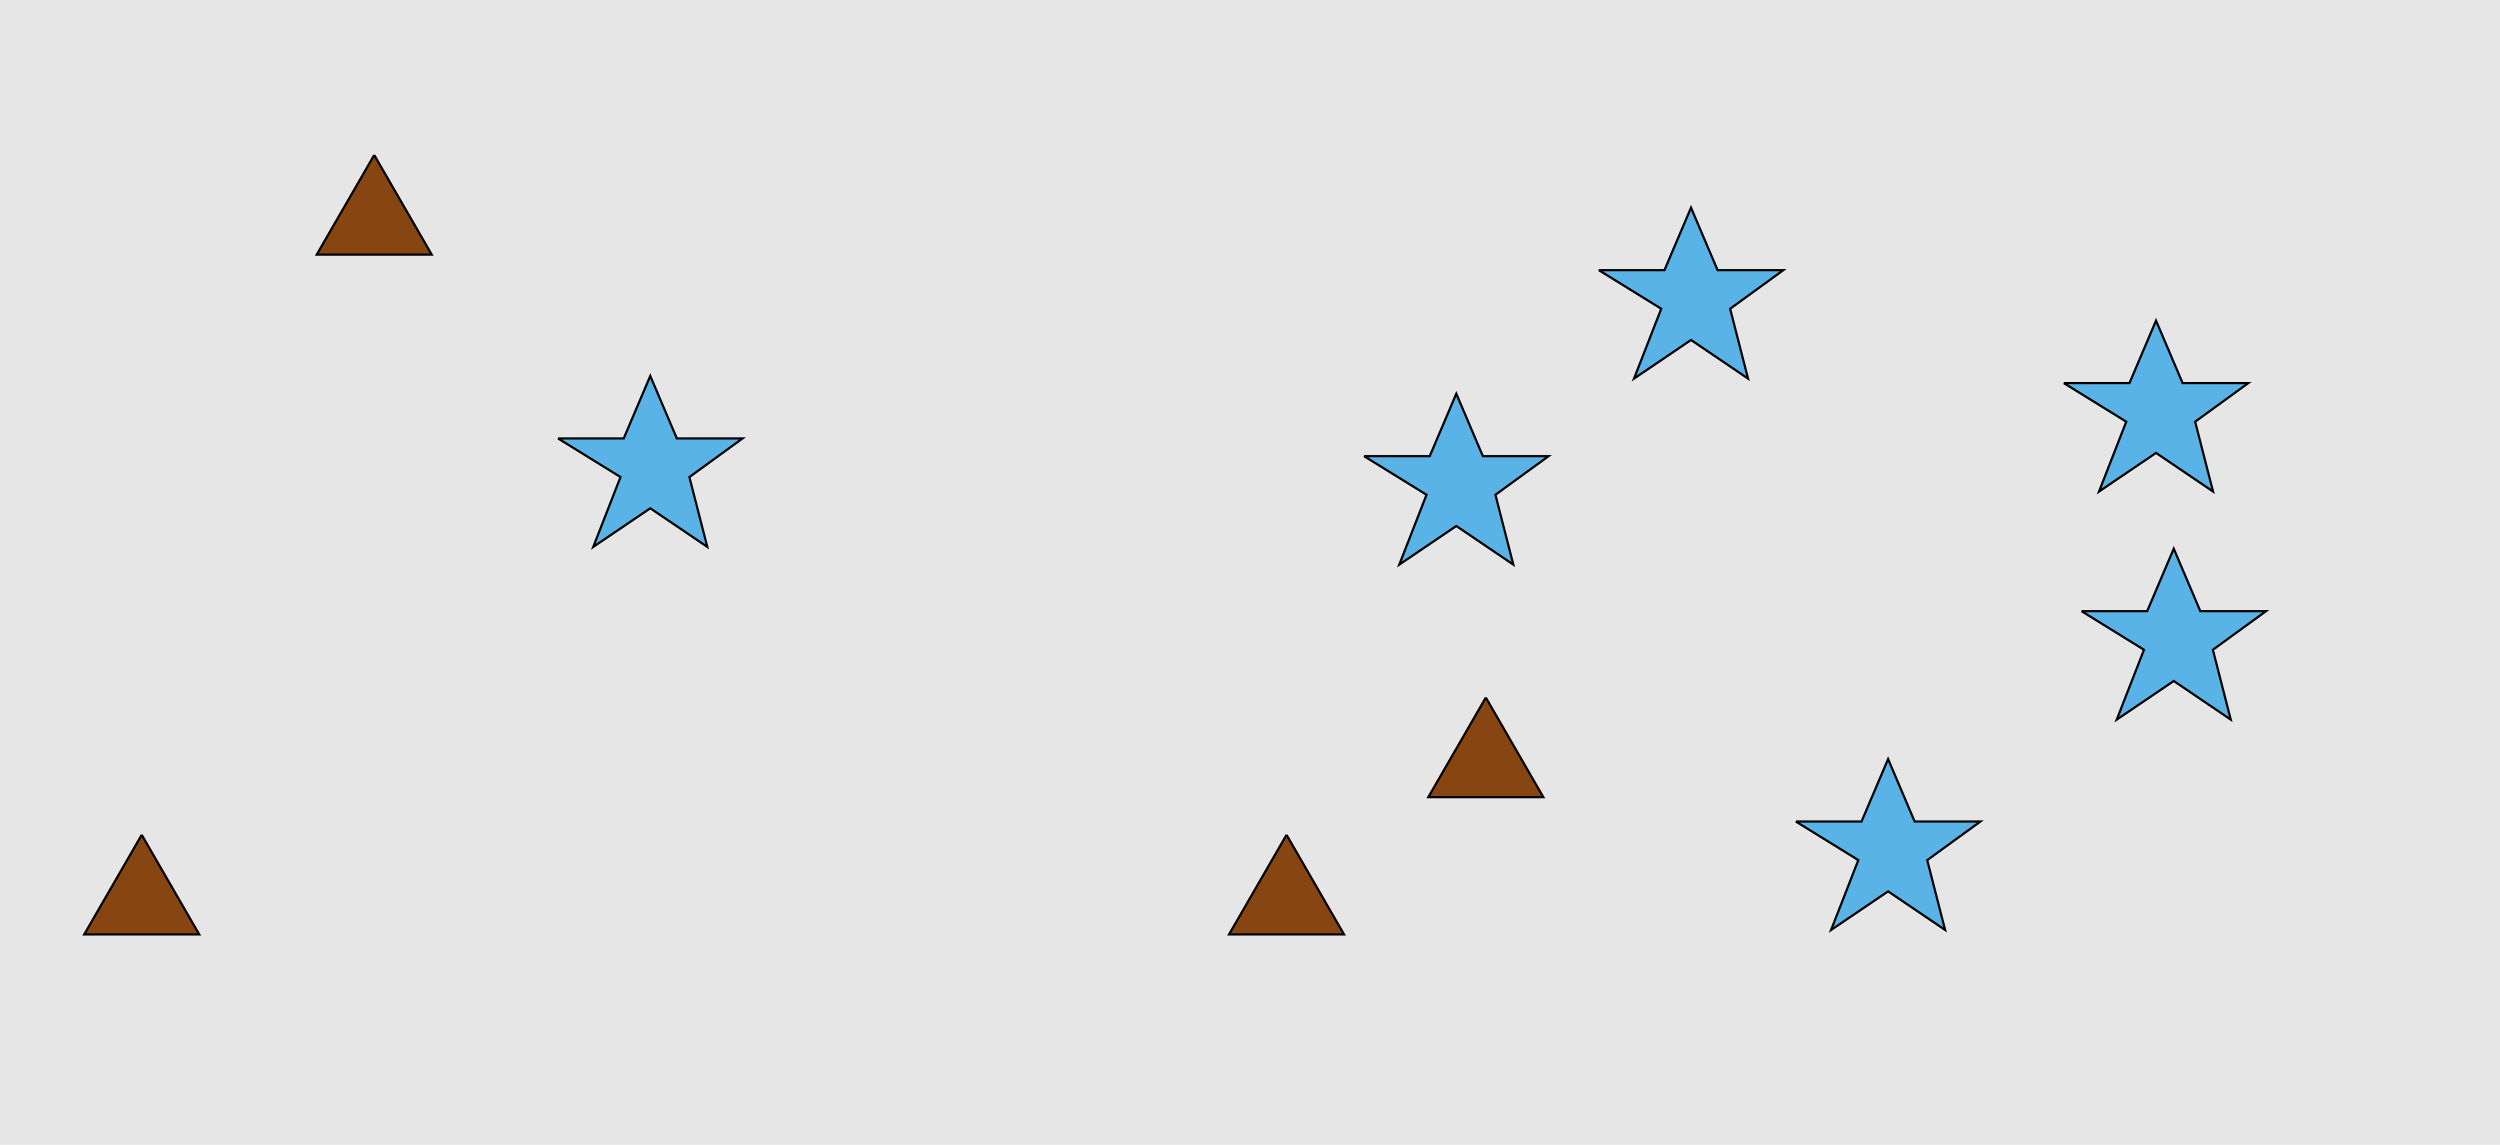 <?xml version="1.0" encoding="UTF-8"?>
<svg xmlns="http://www.w3.org/2000/svg" xmlns:xlink="http://www.w3.org/1999/xlink" width="1129pt" height="517pt" viewBox="0 0 1129 517" version="1.1">
<g id="surface576">
<rect x="0" y="0" width="1129" height="517" style="fill:rgb(90%,90%,90%);fill-opacity:1;stroke:none;"/>
<path style="fill-rule:nonzero;fill:rgb(35%,70%,90%);fill-opacity:1;stroke-width:1;stroke-linecap:butt;stroke-linejoin:miter;stroke:rgb(0%,0%,0%);stroke-opacity:1;stroke-miterlimit:10;" d="M 932 173 L 961.664 173 L 973.664 144.785 L 985.664 173 L 1015.332 173 L 991.332 190.438 L 999.418 221.98 L 973.664 204.543 L 947.914 221.98 L 960.215 190.438 L 932 173 "/>
<path style="fill-rule:nonzero;fill:rgb(35%,70%,90%);fill-opacity:1;stroke-width:1;stroke-linecap:butt;stroke-linejoin:miter;stroke:rgb(0%,0%,0%);stroke-opacity:1;stroke-miterlimit:10;" d="M 940 276 L 969.664 276 L 981.664 247.785 L 993.664 276 L 1023.332 276 L 999.332 293.438 L 1007.418 324.98 L 981.664 307.543 L 955.914 324.98 L 968.215 293.438 L 940 276 "/>
<path style="fill-rule:nonzero;fill:rgb(35%,70%,90%);fill-opacity:1;stroke-width:1;stroke-linecap:butt;stroke-linejoin:miter;stroke:rgb(0%,0%,0%);stroke-opacity:1;stroke-miterlimit:10;" d="M 616 206 L 645.664 206 L 657.664 177.785 L 669.664 206 L 699.332 206 L 675.332 223.438 L 683.418 254.98 L 657.664 237.543 L 631.914 254.98 L 644.215 223.438 L 616 206 "/>
<path style="fill-rule:nonzero;fill:rgb(35%,70%,90%);fill-opacity:1;stroke-width:1;stroke-linecap:butt;stroke-linejoin:miter;stroke:rgb(0%,0%,0%);stroke-opacity:1;stroke-miterlimit:10;" d="M 252 198 L 281.664 198 L 293.664 169.785 L 305.664 198 L 335.332 198 L 311.332 215.438 L 319.418 246.98 L 293.664 229.543 L 267.914 246.98 L 280.215 215.438 L 252 198 "/>
<path style="fill-rule:nonzero;fill:rgb(35%,70%,90%);fill-opacity:1;stroke-width:1;stroke-linecap:butt;stroke-linejoin:miter;stroke:rgb(0%,0%,0%);stroke-opacity:1;stroke-miterlimit:10;" d="M 811 371 L 840.664 371 L 852.664 342.785 L 864.664 371 L 894.332 371 L 870.332 388.438 L 878.418 419.98 L 852.664 402.543 L 826.914 419.98 L 839.215 388.438 L 811 371 "/>
<path style="fill-rule:nonzero;fill:rgb(35%,70%,90%);fill-opacity:1;stroke-width:1;stroke-linecap:butt;stroke-linejoin:miter;stroke:rgb(0%,0%,0%);stroke-opacity:1;stroke-miterlimit:10;" d="M 722 122 L 751.664 122 L 763.664 93.785 L 775.664 122 L 805.332 122 L 781.332 139.438 L 789.418 170.98 L 763.664 153.543 L 737.914 170.98 L 750.215 139.438 L 722 122 "/>
<path style="fill-rule:nonzero;fill:rgb(53%,27%,7%);fill-opacity:1;stroke-width:1;stroke-linecap:butt;stroke-linejoin:miter;stroke:rgb(0%,0%,0%);stroke-opacity:1;stroke-miterlimit:10;" d="M 671 315 L 645.02 360 L 696.98 360 L 671 315 "/>
<path style="fill-rule:nonzero;fill:rgb(53%,27%,7%);fill-opacity:1;stroke-width:1;stroke-linecap:butt;stroke-linejoin:miter;stroke:rgb(0%,0%,0%);stroke-opacity:1;stroke-miterlimit:10;" d="M 169 70 L 143.02 115 L 194.98 115 L 169 70 "/>
<path style="fill-rule:nonzero;fill:rgb(53%,27%,7%);fill-opacity:1;stroke-width:1;stroke-linecap:butt;stroke-linejoin:miter;stroke:rgb(0%,0%,0%);stroke-opacity:1;stroke-miterlimit:10;" d="M 64 377 L 38.02 422 L 89.98 422 L 64 377 "/>
<path style="fill-rule:nonzero;fill:rgb(53%,27%,7%);fill-opacity:1;stroke-width:1;stroke-linecap:butt;stroke-linejoin:miter;stroke:rgb(0%,0%,0%);stroke-opacity:1;stroke-miterlimit:10;" d="M 581 377 L 555.02 422 L 606.98 422 L 581 377 "/>
</g>
</svg>
